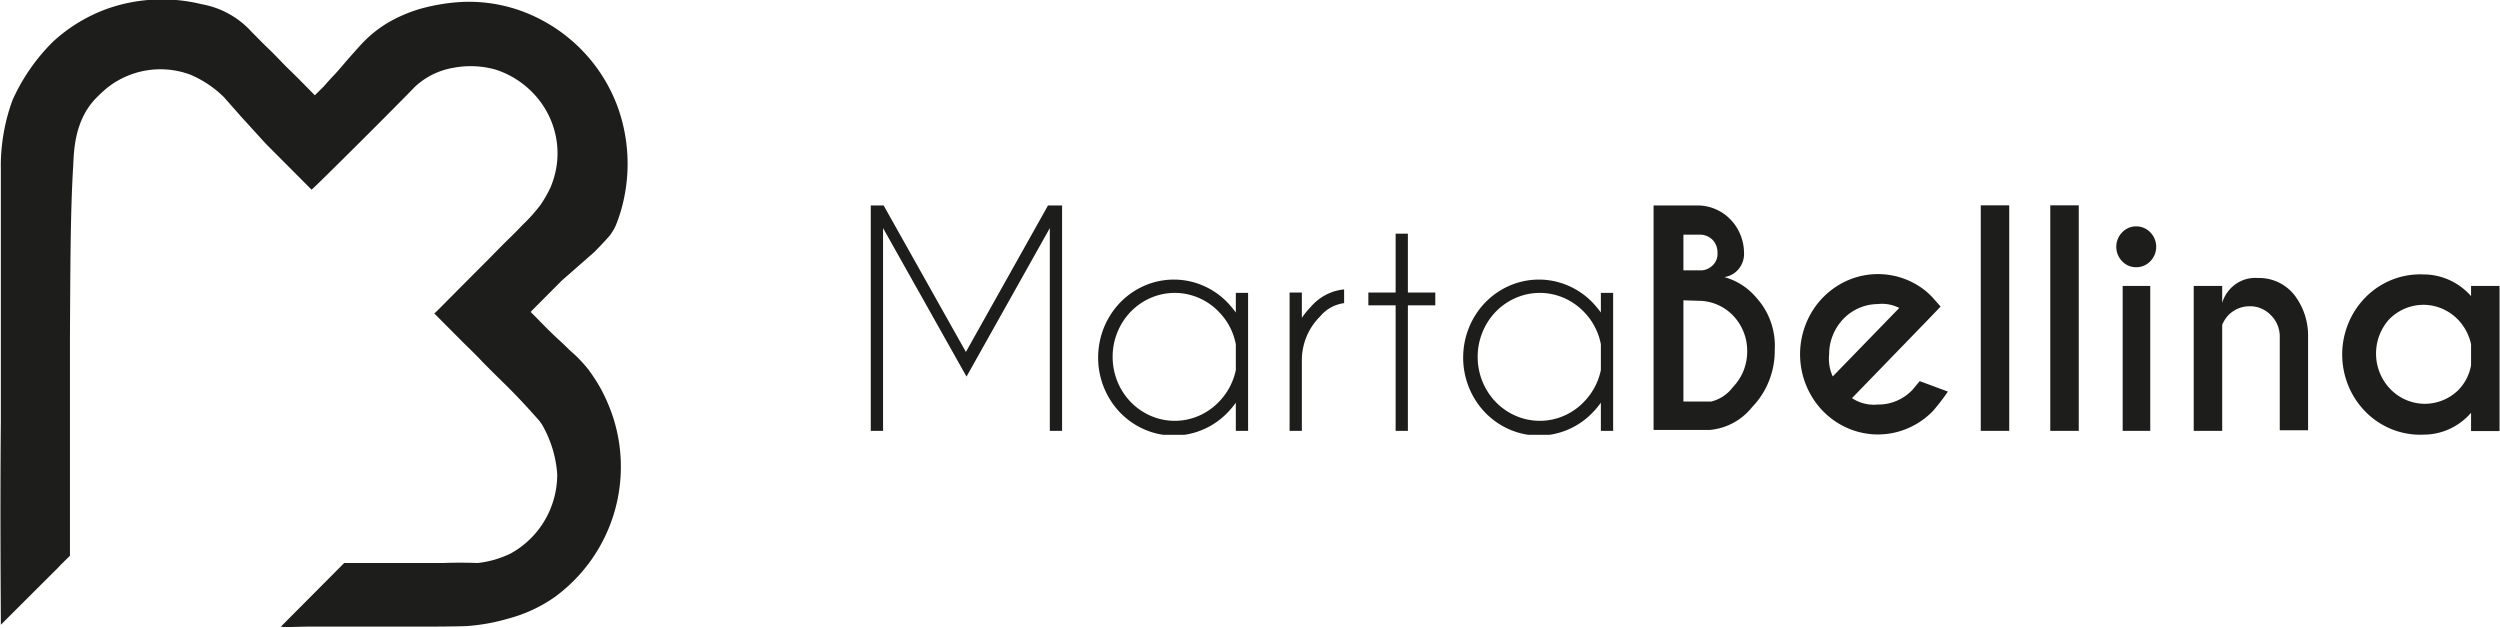 <svg width="207" height="52" viewBox="0 0 207 52" fill="none" xmlns="http://www.w3.org/2000/svg"><g clip-path="url(#a)"><path d="M44.696 34.888s-1.217-1.398-2.338-2.53c-.763-.772-1.62-1.582-2.433-2.423-.586-.633-1.223-1.221-1.746-1.752l-.901-.905-.889-.892-.428-.43.22-.203 1.84-1.853 2.521-2.53c.523-.526 1.028-1.05 1.526-1.538.926-.892.989-1.006 1.33-1.335q.746-.724 1.373-1.556.472-.693.826-1.455c.25-.608.422-1.246.51-1.898a7.16 7.16 0 0 0-1.02-4.662 7.48 7.48 0 0 0-4.053-3.163 7.66 7.66 0 0 0-3.542-.14A6.14 6.14 0 0 0 34.341 7.2c-1.204 1.265-8.458 8.502-8.546 8.502l-2.18-2.189-1.608-1.613-2.073-2.277-1.4-1.588a9 9 0 0 0-2.76-1.847 7.1 7.1 0 0 0-6.8 1.006q-.507.406-.964.873c-1.853 1.853-1.89 4.428-1.947 5.655-.24 3.752-.24 9.015-.271 14.145v18.15l-.196.196c-.195.196-.592.563-.756.759L.07 51.728c0-1.632-.07-8.977 0-16.82V14.031a15.8 15.8 0 0 1 .976-5.764 16.1 16.1 0 0 1 3.328-4.801A13.3 13.3 0 0 1 9.056.664a13.7 13.7 0 0 1 7.639-.316 7.3 7.3 0 0 1 4.134 2.284c.378.38.8.816 1.26 1.265.725.677 1.374 1.41 1.891 1.898.517.487 2.086 2.094 2.086 2.094l.725-.715s.63-.715.914-1.006c.283-.291.951-1.088.951-1.088s.996-1.14 1.344-1.5a9.8 9.8 0 0 1 2.577-1.954q1.011-.526 2.099-.86a16 16 0 0 1 3.302-.589 12.76 12.76 0 0 1 6.87 1.48 13.35 13.35 0 0 1 6.34 7.32 13.9 13.9 0 0 1 .422 7.711q-.154.682-.384 1.341s-.126.355-.17.468a5 5 0 0 1-.196.437c-.063.12-.233.373-.29.462-.27.373-1.374 1.486-1.374 1.486l-2.665 2.335-2.446 2.454-.145.158.492.494s1.21 1.265 2.03 1.986c.396.367.63.633 1.04.98q.64.587 1.184 1.266.593.788 1.071 1.65.483.899.838 1.855a13.36 13.36 0 0 1-4.632 15.353 12.1 12.1 0 0 1-3.958 1.828 16 16 0 0 1-3.39.6s-.94.033-2.37.039H26.06c-1.5 0-2.559.088-2.798 0l5.237-5.263h8.149a40 40 0 0 1 2.905 0 8.3 8.3 0 0 0 2.735-.791 7.44 7.44 0 0 0 2.82-2.747 7.5 7.5 0 0 0 1.03-3.807 9.5 9.5 0 0 0-1.26-4.118" fill="#1D1D1B"/></g><g clip-path="url(#b)" fill="#1D1D1B"><path d="m73.166 17.013 6.81 12.128 6.798-12.128h1.166v18.664h-1.015V18.886l-6.898 12.296-6.91-12.296v16.791H72.1V17.013zm30.176 18.664h-1.016V33.34q-.296.421-.652.788a6.2 6.2 0 0 1-3.209 1.804 6.1 6.1 0 0 1-3.64-.346 6.3 6.3 0 0 1-2.835-2.377 6.6 6.6 0 0 1-1.065-3.602c0-1.282.37-2.536 1.065-3.601a6.3 6.3 0 0 1 2.835-2.377 6.1 6.1 0 0 1 3.64-.346c1.22.26 2.337.888 3.209 1.804q.347.375.652.788v-1.628h1.016zm-1.016-5.037v-2.131a5.2 5.2 0 0 0-1.417-2.7 5.1 5.1 0 0 0-2.633-1.454 5 5 0 0 0-2.973.3 5.17 5.17 0 0 0-2.31 1.95 5.4 5.4 0 0 0-.867 2.943c0 1.048.301 2.073.867 2.944a5.2 5.2 0 0 0 2.31 1.95c.94.4 1.975.505 2.973.3a5.1 5.1 0 0 0 2.633-1.454 5.3 5.3 0 0 0 1.417-2.648m4.452-6.42h1.016v2.093q.333-.485.74-.904a4.16 4.16 0 0 1 2.759-1.447v1.137a3.1 3.1 0 0 0-1.994 1.11 5 5 0 0 0-1.098 1.62 5.1 5.1 0 0 0-.407 1.932v5.916h-1.016zm8.78 0v-4.87h1.015v4.87h2.27v1.06h-2.27v10.397h-1.015V25.28H113.3v-1.06zm18.01 11.457h-1.016V33.34q-.296.421-.652.788a6.2 6.2 0 0 1-3.209 1.804c-1.22.26-2.487.14-3.641-.346a6.3 6.3 0 0 1-2.834-2.377 6.6 6.6 0 0 1-1.066-3.602c0-1.282.371-2.536 1.066-3.601a6.3 6.3 0 0 1 2.834-2.377 6.1 6.1 0 0 1 3.641-.346 6.23 6.23 0 0 1 3.209 1.804q.347.375.652.788v-1.628h1.016zm-1.016-5.037v-2.131a5.2 5.2 0 0 0-1.417-2.7 5.1 5.1 0 0 0-2.633-1.454 5 5 0 0 0-2.973.3 5.17 5.17 0 0 0-2.31 1.95 5.4 5.4 0 0 0-.868 2.943c0 1.048.302 2.073.868 2.944a5.17 5.17 0 0 0 2.31 1.95c.94.4 1.975.505 2.973.3a5.1 5.1 0 0 0 2.633-1.454 5.3 5.3 0 0 0 1.417-2.648m8.089-13.627a3.78 3.78 0 0 1 2.639 1.157 4 4 0 0 1 1.124 2.718c.033.491-.118.978-.421 1.36-.303.38-.735.629-1.21.694a5.3 5.3 0 0 1 2.672 1.73c.519.573.92 1.249 1.179 1.986a6 6 0 0 1 .326 2.303c.01.878-.15 1.75-.471 2.564a6.6 6.6 0 0 1-1.398 2.176 5.1 5.1 0 0 1-1.575 1.318 5 5 0 0 1-1.949.58h-4.641V17.014zm-1.254 2.415v2.958h1.53a1.47 1.47 0 0 0 .891-.413 1.3 1.3 0 0 0 .401-1.033 1.5 1.5 0 0 0-.414-1.085 1.48 1.48 0 0 0-1.091-.426zm0 5.438v8.383h2.295a3.2 3.2 0 0 0 1.806-1.201 4.2 4.2 0 0 0 .885-1.376 4.3 4.3 0 0 0 .294-1.621 4.2 4.2 0 0 0-1.179-2.932 3.97 3.97 0 0 0-2.847-1.214zm13.959 8.099c.632.42 1.384.606 2.132.53a3.8 3.8 0 0 0 1.557-.304 3.9 3.9 0 0 0 1.315-.911l.602-.723 2.333.865a17 17 0 0 1-1.254 1.628 6.4 6.4 0 0 1-3.211 1.781 6.27 6.27 0 0 1-3.636-.298 6.47 6.47 0 0 1-2.897-2.283 6.77 6.77 0 0 1-1.23-3.536 6.8 6.8 0 0 1 .83-3.658 6.54 6.54 0 0 1 2.625-2.608 6.29 6.29 0 0 1 6.967.669q.29.25.552.53l.652.736-1.179 1.227zm3.913-7.466a3.15 3.15 0 0 0-1.781-.323 4 4 0 0 0-2.848 1.231 4.24 4.24 0 0 0-1.178 2.941 3.5 3.5 0 0 0 .301 1.821zM166.364 17v18.677h-2.357V17zm5.757 0v18.677h-2.358V17zm5.92 2.235a1.71 1.71 0 0 1 .363 1.853 1.7 1.7 0 0 1-.363.549 1.6 1.6 0 0 1-1.166.49 1.57 1.57 0 0 1-1.154-.49 1.7 1.7 0 0 1-.492-1.201 1.7 1.7 0 0 1 .492-1.202 1.57 1.57 0 0 1 1.154-.49 1.6 1.6 0 0 1 1.166.49m0 4.443v12h-2.283v-12zm5.957 3.217v8.783h-2.358v-12h2.358v1.396a2.94 2.94 0 0 1 1.131-1.561 2.8 2.8 0 0 1 1.829-.493 3.7 3.7 0 0 1 1.653.336c.519.24.979.597 1.344 1.046a5.52 5.52 0 0 1 1.154 3.474v7.75h-2.345v-7.75a2.5 2.5 0 0 0-.191-.97 2.4 2.4 0 0 0-.549-.812 2.4 2.4 0 0 0-.805-.553 2.3 2.3 0 0 0-.951-.183 2.47 2.47 0 0 0-1.743.723 2.7 2.7 0 0 0-.527.814m20.606-2.377v-.84h2.358V35.69h-2.358v-1.51a5.3 5.3 0 0 1-1.781 1.337 5.15 5.15 0 0 1-2.157.471 6.3 6.3 0 0 1-2.553-.418 6.4 6.4 0 0 1-2.188-1.418 6.65 6.65 0 0 1-1.471-2.188 6.8 6.8 0 0 1 0-5.216 6.65 6.65 0 0 1 1.471-2.19 6.4 6.4 0 0 1 2.188-1.417 6.3 6.3 0 0 1 2.553-.418c.742 0 1.475.16 2.154.469s1.286.76 1.784 1.326m0 5.722v-1.73a4.2 4.2 0 0 0-.991-1.947 4 4 0 0 0-1.817-1.154 3.9 3.9 0 0 0-2.134-.04 4 4 0 0 0-1.855 1.087 4.23 4.23 0 0 0-1.069 2.903 4.22 4.22 0 0 0 1.183 2.857 3.98 3.98 0 0 0 2.773 1.217 3.97 3.97 0 0 0 2.819-1.1 3.9 3.9 0 0 0 1.091-2.093"/></g><defs><clipPath id="a"><path fill="#fff" d="M0 0h52v52H0z"/></clipPath><clipPath id="b"><path fill="#fff" d="M72 17h135v19H72z"/></clipPath></defs></svg>